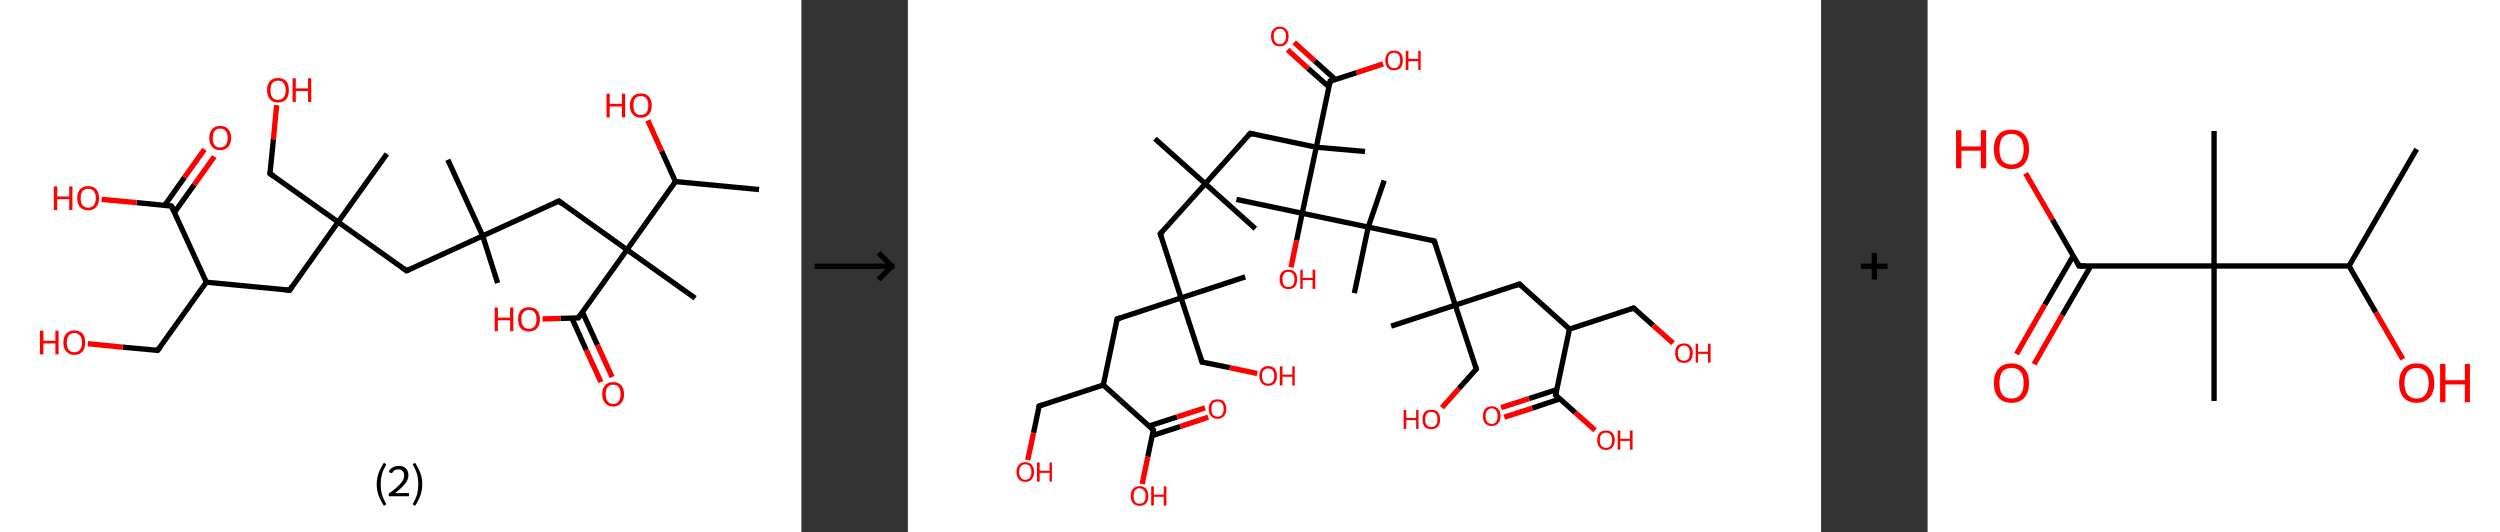 <?xml version='1.0' encoding='ASCII' standalone='yes'?>
<svg xmlns="http://www.w3.org/2000/svg" xmlns:xlink="http://www.w3.org/1999/xlink" version="1.1" width="939.0px" viewBox="0 0 939.0 200.0" height="200.0px">
  <rect x="0" y="0" width="939.0" height="200.0" fill="#333333" stroke="none"/>
  <g>
    <g transform="translate(0, 0) scale(1 1) "><!-- END OF HEADER -->
<rect style="opacity:1.0;fill:#FFFFFF;stroke:none" width="301.0" height="200.0" x="0.0" y="0.0"> </rect>
<path class="bond-0 atom-0 atom-1" d="M 285.1,71.2 L 253.7,68.2" style="fill:none;fill-rule:evenodd;stroke:#000000;stroke-width:2.0px;stroke-linecap:butt;stroke-linejoin:miter;stroke-opacity:1"/>
<path class="bond-1 atom-1 atom-2" d="M 253.7,68.2 L 248.5,56.7" style="fill:none;fill-rule:evenodd;stroke:#000000;stroke-width:2.0px;stroke-linecap:butt;stroke-linejoin:miter;stroke-opacity:1"/>
<path class="bond-1 atom-1 atom-2" d="M 248.5,56.7 L 243.3,45.2" style="fill:none;fill-rule:evenodd;stroke:#FF0000;stroke-width:2.0px;stroke-linecap:butt;stroke-linejoin:miter;stroke-opacity:1"/>
<path class="bond-2 atom-1 atom-3" d="M 253.7,68.2 L 235.5,93.8" style="fill:none;fill-rule:evenodd;stroke:#000000;stroke-width:2.0px;stroke-linecap:butt;stroke-linejoin:miter;stroke-opacity:1"/>
<path class="bond-3 atom-3 atom-4" d="M 235.5,93.8 L 261.1,112.0" style="fill:none;fill-rule:evenodd;stroke:#000000;stroke-width:2.0px;stroke-linecap:butt;stroke-linejoin:miter;stroke-opacity:1"/>
<path class="bond-4 atom-3 atom-5" d="M 235.5,93.8 L 209.9,75.5" style="fill:none;fill-rule:evenodd;stroke:#000000;stroke-width:2.0px;stroke-linecap:butt;stroke-linejoin:miter;stroke-opacity:1"/>
<path class="bond-5 atom-5 atom-6" d="M 209.9,75.5 L 181.3,88.6" style="fill:none;fill-rule:evenodd;stroke:#000000;stroke-width:2.0px;stroke-linecap:butt;stroke-linejoin:miter;stroke-opacity:1"/>
<path class="bond-6 atom-6 atom-7" d="M 181.3,88.6 L 186.9,106.3" style="fill:none;fill-rule:evenodd;stroke:#000000;stroke-width:2.0px;stroke-linecap:butt;stroke-linejoin:miter;stroke-opacity:1"/>
<path class="bond-7 atom-6 atom-8" d="M 181.3,88.6 L 168.2,60.0" style="fill:none;fill-rule:evenodd;stroke:#000000;stroke-width:2.0px;stroke-linecap:butt;stroke-linejoin:miter;stroke-opacity:1"/>
<path class="bond-8 atom-6 atom-9" d="M 181.3,88.6 L 152.7,101.7" style="fill:none;fill-rule:evenodd;stroke:#000000;stroke-width:2.0px;stroke-linecap:butt;stroke-linejoin:miter;stroke-opacity:1"/>
<path class="bond-9 atom-9 atom-10" d="M 152.7,101.7 L 127.0,83.4" style="fill:none;fill-rule:evenodd;stroke:#000000;stroke-width:2.0px;stroke-linecap:butt;stroke-linejoin:miter;stroke-opacity:1"/>
<path class="bond-10 atom-10 atom-11" d="M 127.0,83.4 L 145.3,57.8" style="fill:none;fill-rule:evenodd;stroke:#000000;stroke-width:2.0px;stroke-linecap:butt;stroke-linejoin:miter;stroke-opacity:1"/>
<path class="bond-11 atom-10 atom-12" d="M 127.0,83.4 L 101.4,65.2" style="fill:none;fill-rule:evenodd;stroke:#000000;stroke-width:2.0px;stroke-linecap:butt;stroke-linejoin:miter;stroke-opacity:1"/>
<path class="bond-12 atom-12 atom-13" d="M 101.4,65.2 L 102.7,52.3" style="fill:none;fill-rule:evenodd;stroke:#000000;stroke-width:2.0px;stroke-linecap:butt;stroke-linejoin:miter;stroke-opacity:1"/>
<path class="bond-12 atom-12 atom-13" d="M 102.7,52.3 L 103.9,39.5" style="fill:none;fill-rule:evenodd;stroke:#FF0000;stroke-width:2.0px;stroke-linecap:butt;stroke-linejoin:miter;stroke-opacity:1"/>
<path class="bond-13 atom-10 atom-14" d="M 127.0,83.4 L 108.8,109.0" style="fill:none;fill-rule:evenodd;stroke:#000000;stroke-width:2.0px;stroke-linecap:butt;stroke-linejoin:miter;stroke-opacity:1"/>
<path class="bond-14 atom-14 atom-15" d="M 108.8,109.0 L 77.5,106.0" style="fill:none;fill-rule:evenodd;stroke:#000000;stroke-width:2.0px;stroke-linecap:butt;stroke-linejoin:miter;stroke-opacity:1"/>
<path class="bond-15 atom-15 atom-16" d="M 77.5,106.0 L 59.2,131.6" style="fill:none;fill-rule:evenodd;stroke:#000000;stroke-width:2.0px;stroke-linecap:butt;stroke-linejoin:miter;stroke-opacity:1"/>
<path class="bond-16 atom-16 atom-17" d="M 59.2,131.6 L 46.1,130.4" style="fill:none;fill-rule:evenodd;stroke:#000000;stroke-width:2.0px;stroke-linecap:butt;stroke-linejoin:miter;stroke-opacity:1"/>
<path class="bond-16 atom-16 atom-17" d="M 46.1,130.4 L 33.0,129.1" style="fill:none;fill-rule:evenodd;stroke:#FF0000;stroke-width:2.0px;stroke-linecap:butt;stroke-linejoin:miter;stroke-opacity:1"/>
<path class="bond-17 atom-15 atom-18" d="M 77.5,106.0 L 64.4,77.4" style="fill:none;fill-rule:evenodd;stroke:#000000;stroke-width:2.0px;stroke-linecap:butt;stroke-linejoin:miter;stroke-opacity:1"/>
<path class="bond-18 atom-18 atom-19" d="M 65.5,79.8 L 73.0,69.3" style="fill:none;fill-rule:evenodd;stroke:#000000;stroke-width:2.0px;stroke-linecap:butt;stroke-linejoin:miter;stroke-opacity:1"/>
<path class="bond-18 atom-18 atom-19" d="M 73.0,69.3 L 80.5,58.8" style="fill:none;fill-rule:evenodd;stroke:#FF0000;stroke-width:2.0px;stroke-linecap:butt;stroke-linejoin:miter;stroke-opacity:1"/>
<path class="bond-18 atom-18 atom-19" d="M 61.8,77.2 L 69.3,66.6" style="fill:none;fill-rule:evenodd;stroke:#000000;stroke-width:2.0px;stroke-linecap:butt;stroke-linejoin:miter;stroke-opacity:1"/>
<path class="bond-18 atom-18 atom-19" d="M 69.3,66.6 L 76.8,56.1" style="fill:none;fill-rule:evenodd;stroke:#FF0000;stroke-width:2.0px;stroke-linecap:butt;stroke-linejoin:miter;stroke-opacity:1"/>
<path class="bond-19 atom-18 atom-20" d="M 64.4,77.4 L 51.3,76.1" style="fill:none;fill-rule:evenodd;stroke:#000000;stroke-width:2.0px;stroke-linecap:butt;stroke-linejoin:miter;stroke-opacity:1"/>
<path class="bond-19 atom-18 atom-20" d="M 51.3,76.1 L 38.2,74.9" style="fill:none;fill-rule:evenodd;stroke:#FF0000;stroke-width:2.0px;stroke-linecap:butt;stroke-linejoin:miter;stroke-opacity:1"/>
<path class="bond-20 atom-3 atom-21" d="M 235.5,93.8 L 217.2,119.4" style="fill:none;fill-rule:evenodd;stroke:#000000;stroke-width:2.0px;stroke-linecap:butt;stroke-linejoin:miter;stroke-opacity:1"/>
<path class="bond-21 atom-21 atom-22" d="M 214.8,119.5 L 220.2,131.5" style="fill:none;fill-rule:evenodd;stroke:#000000;stroke-width:2.0px;stroke-linecap:butt;stroke-linejoin:miter;stroke-opacity:1"/>
<path class="bond-21 atom-21 atom-22" d="M 220.2,131.5 L 225.7,143.5" style="fill:none;fill-rule:evenodd;stroke:#FF0000;stroke-width:2.0px;stroke-linecap:butt;stroke-linejoin:miter;stroke-opacity:1"/>
<path class="bond-21 atom-21 atom-22" d="M 218.8,117.3 L 224.4,129.6" style="fill:none;fill-rule:evenodd;stroke:#000000;stroke-width:2.0px;stroke-linecap:butt;stroke-linejoin:miter;stroke-opacity:1"/>
<path class="bond-21 atom-21 atom-22" d="M 224.4,129.6 L 229.9,141.6" style="fill:none;fill-rule:evenodd;stroke:#FF0000;stroke-width:2.0px;stroke-linecap:butt;stroke-linejoin:miter;stroke-opacity:1"/>
<path class="bond-22 atom-21 atom-23" d="M 217.2,119.4 L 210.5,119.6" style="fill:none;fill-rule:evenodd;stroke:#000000;stroke-width:2.0px;stroke-linecap:butt;stroke-linejoin:miter;stroke-opacity:1"/>
<path class="bond-22 atom-21 atom-23" d="M 210.5,119.6 L 203.8,119.8" style="fill:none;fill-rule:evenodd;stroke:#FF0000;stroke-width:2.0px;stroke-linecap:butt;stroke-linejoin:miter;stroke-opacity:1"/>
<path d="M 211.2,76.5 L 209.9,75.5 L 208.5,76.2" style="fill:none;stroke:#000000;stroke-width:2.0px;stroke-linecap:butt;stroke-linejoin:miter;stroke-opacity:1;"/>
<path d="M 154.1,101.0 L 152.7,101.7 L 151.4,100.7" style="fill:none;stroke:#000000;stroke-width:2.0px;stroke-linecap:butt;stroke-linejoin:miter;stroke-opacity:1;"/>
<path d="M 102.7,66.1 L 101.4,65.2 L 101.5,64.5" style="fill:none;stroke:#000000;stroke-width:2.0px;stroke-linecap:butt;stroke-linejoin:miter;stroke-opacity:1;"/>
<path d="M 109.7,107.7 L 108.8,109.0 L 107.2,108.9" style="fill:none;stroke:#000000;stroke-width:2.0px;stroke-linecap:butt;stroke-linejoin:miter;stroke-opacity:1;"/>
<path d="M 60.2,130.3 L 59.2,131.6 L 58.6,131.6" style="fill:none;stroke:#000000;stroke-width:2.0px;stroke-linecap:butt;stroke-linejoin:miter;stroke-opacity:1;"/>
<path d="M 65.1,78.8 L 64.4,77.4 L 63.8,77.3" style="fill:none;stroke:#000000;stroke-width:2.0px;stroke-linecap:butt;stroke-linejoin:miter;stroke-opacity:1;"/>
<path d="M 218.2,118.1 L 217.2,119.4 L 216.9,119.4" style="fill:none;stroke:#000000;stroke-width:2.0px;stroke-linecap:butt;stroke-linejoin:miter;stroke-opacity:1;"/>
<path class="atom-2" d="M 227.8 35.2 L 229.0 35.2 L 229.0 39.0 L 233.6 39.0 L 233.6 35.2 L 234.8 35.2 L 234.8 44.1 L 233.6 44.1 L 233.6 40.0 L 229.0 40.0 L 229.0 44.1 L 227.8 44.1 L 227.8 35.2 " fill="#FF0000"/>
<path class="atom-2" d="M 236.6 39.6 Q 236.6 37.5, 237.7 36.3 Q 238.7 35.1, 240.7 35.1 Q 242.7 35.1, 243.7 36.3 Q 244.8 37.5, 244.8 39.6 Q 244.8 41.8, 243.7 43.0 Q 242.6 44.2, 240.7 44.2 Q 238.7 44.2, 237.7 43.0 Q 236.6 41.8, 236.6 39.6 M 240.7 43.2 Q 242.0 43.2, 242.8 42.3 Q 243.5 41.4, 243.5 39.6 Q 243.5 37.8, 242.8 37.0 Q 242.0 36.1, 240.7 36.1 Q 239.3 36.1, 238.6 37.0 Q 237.9 37.8, 237.9 39.6 Q 237.9 41.4, 238.6 42.3 Q 239.3 43.2, 240.7 43.2 " fill="#FF0000"/>
<path class="atom-13" d="M 100.3 33.9 Q 100.3 31.7, 101.4 30.5 Q 102.5 29.3, 104.4 29.3 Q 106.4 29.3, 107.5 30.5 Q 108.5 31.7, 108.5 33.9 Q 108.5 36.0, 107.5 37.3 Q 106.4 38.5, 104.4 38.5 Q 102.5 38.5, 101.4 37.3 Q 100.3 36.0, 100.3 33.9 M 104.4 37.5 Q 105.8 37.5, 106.5 36.6 Q 107.3 35.7, 107.3 33.9 Q 107.3 32.1, 106.5 31.2 Q 105.8 30.3, 104.4 30.3 Q 103.1 30.3, 102.3 31.2 Q 101.6 32.1, 101.6 33.9 Q 101.6 35.7, 102.3 36.6 Q 103.1 37.5, 104.4 37.5 " fill="#FF0000"/>
<path class="atom-13" d="M 109.9 29.4 L 111.1 29.4 L 111.1 33.2 L 115.7 33.2 L 115.7 29.4 L 116.9 29.4 L 116.9 38.3 L 115.7 38.3 L 115.7 34.2 L 111.1 34.2 L 111.1 38.3 L 109.9 38.3 L 109.9 29.4 " fill="#FF0000"/>
<path class="atom-17" d="M 15.0 124.2 L 16.3 124.2 L 16.3 128.0 L 20.8 128.0 L 20.8 124.2 L 22.0 124.2 L 22.0 133.1 L 20.8 133.1 L 20.8 129.0 L 16.3 129.0 L 16.3 133.1 L 15.0 133.1 L 15.0 124.2 " fill="#FF0000"/>
<path class="atom-17" d="M 23.8 128.7 Q 23.8 126.5, 24.9 125.3 Q 26.0 124.1, 27.9 124.1 Q 29.9 124.1, 31.0 125.3 Q 32.0 126.5, 32.0 128.7 Q 32.0 130.8, 31.0 132.0 Q 29.9 133.3, 27.9 133.3 Q 26.0 133.3, 24.9 132.0 Q 23.8 130.8, 23.8 128.7 M 27.9 132.3 Q 29.3 132.3, 30.0 131.4 Q 30.8 130.4, 30.8 128.7 Q 30.8 126.9, 30.0 126.0 Q 29.3 125.1, 27.9 125.1 Q 26.6 125.1, 25.8 126.0 Q 25.1 126.9, 25.1 128.7 Q 25.1 130.5, 25.8 131.4 Q 26.6 132.3, 27.9 132.3 " fill="#FF0000"/>
<path class="atom-19" d="M 78.6 51.8 Q 78.6 49.7, 79.7 48.5 Q 80.7 47.3, 82.7 47.3 Q 84.7 47.3, 85.7 48.5 Q 86.8 49.7, 86.8 51.8 Q 86.8 54.0, 85.7 55.2 Q 84.6 56.4, 82.7 56.4 Q 80.7 56.4, 79.7 55.2 Q 78.6 54.0, 78.6 51.8 M 82.7 55.4 Q 84.0 55.4, 84.8 54.5 Q 85.5 53.6, 85.5 51.8 Q 85.5 50.1, 84.8 49.2 Q 84.0 48.3, 82.7 48.3 Q 81.3 48.3, 80.6 49.2 Q 79.9 50.1, 79.9 51.8 Q 79.9 53.6, 80.6 54.5 Q 81.3 55.4, 82.7 55.4 " fill="#FF0000"/>
<path class="atom-20" d="M 20.2 70.0 L 21.5 70.0 L 21.5 73.8 L 26.0 73.8 L 26.0 70.0 L 27.2 70.0 L 27.2 78.9 L 26.0 78.9 L 26.0 74.8 L 21.5 74.8 L 21.5 78.9 L 20.2 78.9 L 20.2 70.0 " fill="#FF0000"/>
<path class="atom-20" d="M 29.0 74.4 Q 29.0 72.3, 30.1 71.1 Q 31.2 69.9, 33.1 69.9 Q 35.1 69.9, 36.2 71.1 Q 37.2 72.3, 37.2 74.4 Q 37.2 76.6, 36.1 77.8 Q 35.1 79.0, 33.1 79.0 Q 31.2 79.0, 30.1 77.8 Q 29.0 76.6, 29.0 74.4 M 33.1 78.0 Q 34.5 78.0, 35.2 77.1 Q 36.0 76.2, 36.0 74.4 Q 36.0 72.7, 35.2 71.8 Q 34.5 70.9, 33.1 70.9 Q 31.8 70.9, 31.0 71.8 Q 30.3 72.7, 30.3 74.4 Q 30.3 76.2, 31.0 77.1 Q 31.8 78.0, 33.1 78.0 " fill="#FF0000"/>
<path class="atom-22" d="M 226.2 148.0 Q 226.2 145.9, 227.3 144.7 Q 228.3 143.5, 230.3 143.5 Q 232.3 143.5, 233.3 144.7 Q 234.4 145.9, 234.4 148.0 Q 234.4 150.2, 233.3 151.4 Q 232.2 152.7, 230.3 152.7 Q 228.3 152.7, 227.3 151.4 Q 226.2 150.2, 226.2 148.0 M 230.3 151.7 Q 231.7 151.7, 232.4 150.7 Q 233.1 149.8, 233.1 148.0 Q 233.1 146.3, 232.4 145.4 Q 231.7 144.5, 230.3 144.5 Q 228.9 144.5, 228.2 145.4 Q 227.5 146.3, 227.5 148.0 Q 227.5 149.8, 228.2 150.7 Q 228.9 151.7, 230.3 151.7 " fill="#FF0000"/>
<path class="atom-23" d="M 185.8 115.5 L 187.0 115.5 L 187.0 119.3 L 191.6 119.3 L 191.6 115.5 L 192.8 115.5 L 192.8 124.4 L 191.6 124.4 L 191.6 120.3 L 187.0 120.3 L 187.0 124.4 L 185.8 124.4 L 185.8 115.5 " fill="#FF0000"/>
<path class="atom-23" d="M 194.6 119.9 Q 194.6 117.8, 195.6 116.6 Q 196.7 115.4, 198.7 115.4 Q 200.7 115.4, 201.7 116.6 Q 202.8 117.8, 202.8 119.9 Q 202.8 122.1, 201.7 123.3 Q 200.6 124.5, 198.7 124.5 Q 196.7 124.5, 195.6 123.3 Q 194.6 122.1, 194.6 119.9 M 198.7 123.5 Q 200.0 123.5, 200.8 122.6 Q 201.5 121.7, 201.5 119.9 Q 201.5 118.2, 200.8 117.3 Q 200.0 116.4, 198.7 116.4 Q 197.3 116.4, 196.6 117.3 Q 195.8 118.2, 195.8 119.9 Q 195.8 121.7, 196.6 122.6 Q 197.3 123.5, 198.7 123.5 " fill="#FF0000"/>
<path class="legend" d="M 141.5 181.9 Q 141.5 179.6, 142.2 177.7 Q 142.9 175.8, 144.2 173.8 L 145.1 174.4 Q 144.0 176.3, 143.5 178.0 Q 143.0 179.7, 143.0 181.9 Q 143.0 184.0, 143.5 185.8 Q 144.0 187.5, 145.1 189.4 L 144.2 190.0 Q 142.9 188.0, 142.2 186.1 Q 141.5 184.2, 141.5 181.9 " fill="#000000"/>
<path class="legend" d="M 146.0 177.3 Q 146.4 176.2, 147.4 175.6 Q 148.4 175.0, 149.8 175.0 Q 151.5 175.0, 152.4 175.9 Q 153.4 176.8, 153.4 178.5 Q 153.4 180.2, 152.1 181.7 Q 150.9 183.3, 148.4 185.2 L 153.6 185.2 L 153.6 186.4 L 146.0 186.4 L 146.0 185.4 Q 148.1 183.9, 149.3 182.8 Q 150.6 181.6, 151.2 180.6 Q 151.8 179.6, 151.8 178.6 Q 151.8 177.5, 151.2 176.9 Q 150.7 176.3, 149.8 176.3 Q 148.8 176.3, 148.2 176.6 Q 147.6 177.0, 147.2 177.8 L 146.0 177.3 " fill="#000000"/>
<path class="legend" d="M 158.6 181.9 Q 158.6 184.2, 157.9 186.1 Q 157.2 188.0, 155.9 190.0 L 155.0 189.4 Q 156.1 187.5, 156.6 185.8 Q 157.1 184.0, 157.1 181.9 Q 157.1 179.7, 156.6 178.0 Q 156.1 176.3, 155.0 174.4 L 155.9 173.8 Q 157.2 175.8, 157.9 177.7 Q 158.6 179.6, 158.6 181.9 " fill="#000000"/>
</g>
    <g transform="translate(301.0, 0) scale(1 1) "><line x1="5" y1="100" x2="35" y2="100" style="stroke:rgb(0,0,0);stroke-width:2"/>
  <line x1="34" y1="100" x2="29" y2="95" style="stroke:rgb(0,0,0);stroke-width:2"/>
  <line x1="34" y1="100" x2="29" y2="105" style="stroke:rgb(0,0,0);stroke-width:2"/>
</g>
    <g transform="translate(341.0, 0) scale(1 1) "><!-- END OF HEADER -->
<rect style="opacity:1.0;fill:#FFFFFF;stroke:none" width="343.0" height="200.0" x="0.0" y="0.0"> </rect>
<path class="bond-0 atom-0 atom-1" d="M 92.8,52.1 L 111.7,69.0" style="fill:none;fill-rule:evenodd;stroke:#000000;stroke-width:2.0px;stroke-linecap:butt;stroke-linejoin:miter;stroke-opacity:1"/>
<path class="bond-1 atom-1 atom-2" d="M 111.7,69.0 L 130.5,85.9" style="fill:none;fill-rule:evenodd;stroke:#000000;stroke-width:2.0px;stroke-linecap:butt;stroke-linejoin:miter;stroke-opacity:1"/>
<path class="bond-2 atom-1 atom-3" d="M 111.7,69.0 L 94.8,87.8" style="fill:none;fill-rule:evenodd;stroke:#000000;stroke-width:2.0px;stroke-linecap:butt;stroke-linejoin:miter;stroke-opacity:1"/>
<path class="bond-3 atom-3 atom-4" d="M 94.8,87.8 L 102.6,111.9" style="fill:none;fill-rule:evenodd;stroke:#000000;stroke-width:2.0px;stroke-linecap:butt;stroke-linejoin:miter;stroke-opacity:1"/>
<path class="bond-4 atom-4 atom-5" d="M 102.6,111.9 L 126.7,104.0" style="fill:none;fill-rule:evenodd;stroke:#000000;stroke-width:2.0px;stroke-linecap:butt;stroke-linejoin:miter;stroke-opacity:1"/>
<path class="bond-5 atom-4 atom-6" d="M 102.6,111.9 L 110.5,136.0" style="fill:none;fill-rule:evenodd;stroke:#000000;stroke-width:2.0px;stroke-linecap:butt;stroke-linejoin:miter;stroke-opacity:1"/>
<path class="bond-6 atom-6 atom-7" d="M 110.5,136.0 L 120.9,138.1" style="fill:none;fill-rule:evenodd;stroke:#000000;stroke-width:2.0px;stroke-linecap:butt;stroke-linejoin:miter;stroke-opacity:1"/>
<path class="bond-6 atom-6 atom-7" d="M 120.9,138.1 L 131.2,140.3" style="fill:none;fill-rule:evenodd;stroke:#FF0000;stroke-width:2.0px;stroke-linecap:butt;stroke-linejoin:miter;stroke-opacity:1"/>
<path class="bond-7 atom-4 atom-8" d="M 102.6,111.9 L 78.6,119.8" style="fill:none;fill-rule:evenodd;stroke:#000000;stroke-width:2.0px;stroke-linecap:butt;stroke-linejoin:miter;stroke-opacity:1"/>
<path class="bond-8 atom-8 atom-9" d="M 78.6,119.8 L 73.4,144.6" style="fill:none;fill-rule:evenodd;stroke:#000000;stroke-width:2.0px;stroke-linecap:butt;stroke-linejoin:miter;stroke-opacity:1"/>
<path class="bond-9 atom-9 atom-10" d="M 73.4,144.6 L 49.3,152.5" style="fill:none;fill-rule:evenodd;stroke:#000000;stroke-width:2.0px;stroke-linecap:butt;stroke-linejoin:miter;stroke-opacity:1"/>
<path class="bond-10 atom-10 atom-11" d="M 49.3,152.5 L 47.2,162.6" style="fill:none;fill-rule:evenodd;stroke:#000000;stroke-width:2.0px;stroke-linecap:butt;stroke-linejoin:miter;stroke-opacity:1"/>
<path class="bond-10 atom-10 atom-11" d="M 47.2,162.6 L 45.0,172.8" style="fill:none;fill-rule:evenodd;stroke:#FF0000;stroke-width:2.0px;stroke-linecap:butt;stroke-linejoin:miter;stroke-opacity:1"/>
<path class="bond-11 atom-9 atom-12" d="M 73.4,144.6 L 92.2,161.5" style="fill:none;fill-rule:evenodd;stroke:#000000;stroke-width:2.0px;stroke-linecap:butt;stroke-linejoin:miter;stroke-opacity:1"/>
<path class="bond-12 atom-12 atom-13" d="M 91.8,163.6 L 102.3,160.2" style="fill:none;fill-rule:evenodd;stroke:#000000;stroke-width:2.0px;stroke-linecap:butt;stroke-linejoin:miter;stroke-opacity:1"/>
<path class="bond-12 atom-12 atom-13" d="M 102.3,160.2 L 112.8,156.7" style="fill:none;fill-rule:evenodd;stroke:#FF0000;stroke-width:2.0px;stroke-linecap:butt;stroke-linejoin:miter;stroke-opacity:1"/>
<path class="bond-12 atom-12 atom-13" d="M 90.6,160.0 L 101.1,156.6" style="fill:none;fill-rule:evenodd;stroke:#000000;stroke-width:2.0px;stroke-linecap:butt;stroke-linejoin:miter;stroke-opacity:1"/>
<path class="bond-12 atom-12 atom-13" d="M 101.1,156.6 L 111.6,153.2" style="fill:none;fill-rule:evenodd;stroke:#FF0000;stroke-width:2.0px;stroke-linecap:butt;stroke-linejoin:miter;stroke-opacity:1"/>
<path class="bond-13 atom-12 atom-14" d="M 92.2,161.5 L 90.1,171.6" style="fill:none;fill-rule:evenodd;stroke:#000000;stroke-width:2.0px;stroke-linecap:butt;stroke-linejoin:miter;stroke-opacity:1"/>
<path class="bond-13 atom-12 atom-14" d="M 90.1,171.6 L 88.0,181.8" style="fill:none;fill-rule:evenodd;stroke:#FF0000;stroke-width:2.0px;stroke-linecap:butt;stroke-linejoin:miter;stroke-opacity:1"/>
<path class="bond-14 atom-1 atom-15" d="M 111.7,69.0 L 128.6,50.1" style="fill:none;fill-rule:evenodd;stroke:#000000;stroke-width:2.0px;stroke-linecap:butt;stroke-linejoin:miter;stroke-opacity:1"/>
<path class="bond-15 atom-15 atom-16" d="M 128.6,50.1 L 153.4,55.3" style="fill:none;fill-rule:evenodd;stroke:#000000;stroke-width:2.0px;stroke-linecap:butt;stroke-linejoin:miter;stroke-opacity:1"/>
<path class="bond-16 atom-16 atom-17" d="M 153.4,55.3 L 171.7,56.9" style="fill:none;fill-rule:evenodd;stroke:#000000;stroke-width:2.0px;stroke-linecap:butt;stroke-linejoin:miter;stroke-opacity:1"/>
<path class="bond-17 atom-16 atom-18" d="M 153.4,55.3 L 158.6,30.5" style="fill:none;fill-rule:evenodd;stroke:#000000;stroke-width:2.0px;stroke-linecap:butt;stroke-linejoin:miter;stroke-opacity:1"/>
<path class="bond-18 atom-18 atom-19" d="M 160.6,29.9 L 152.8,22.9" style="fill:none;fill-rule:evenodd;stroke:#000000;stroke-width:2.0px;stroke-linecap:butt;stroke-linejoin:miter;stroke-opacity:1"/>
<path class="bond-18 atom-18 atom-19" d="M 152.8,22.9 L 145.1,15.9" style="fill:none;fill-rule:evenodd;stroke:#FF0000;stroke-width:2.0px;stroke-linecap:butt;stroke-linejoin:miter;stroke-opacity:1"/>
<path class="bond-18 atom-18 atom-19" d="M 158.1,32.6 L 150.3,25.7" style="fill:none;fill-rule:evenodd;stroke:#000000;stroke-width:2.0px;stroke-linecap:butt;stroke-linejoin:miter;stroke-opacity:1"/>
<path class="bond-18 atom-18 atom-19" d="M 150.3,25.7 L 142.6,18.7" style="fill:none;fill-rule:evenodd;stroke:#FF0000;stroke-width:2.0px;stroke-linecap:butt;stroke-linejoin:miter;stroke-opacity:1"/>
<path class="bond-19 atom-18 atom-20" d="M 158.6,30.5 L 168.5,27.3" style="fill:none;fill-rule:evenodd;stroke:#000000;stroke-width:2.0px;stroke-linecap:butt;stroke-linejoin:miter;stroke-opacity:1"/>
<path class="bond-19 atom-18 atom-20" d="M 168.5,27.3 L 178.5,24.0" style="fill:none;fill-rule:evenodd;stroke:#FF0000;stroke-width:2.0px;stroke-linecap:butt;stroke-linejoin:miter;stroke-opacity:1"/>
<path class="bond-20 atom-16 atom-21" d="M 153.4,55.3 L 148.1,80.1" style="fill:none;fill-rule:evenodd;stroke:#000000;stroke-width:2.0px;stroke-linecap:butt;stroke-linejoin:miter;stroke-opacity:1"/>
<path class="bond-21 atom-21 atom-22" d="M 148.1,80.1 L 123.4,74.9" style="fill:none;fill-rule:evenodd;stroke:#000000;stroke-width:2.0px;stroke-linecap:butt;stroke-linejoin:miter;stroke-opacity:1"/>
<path class="bond-22 atom-21 atom-23" d="M 148.1,80.1 L 146.0,90.3" style="fill:none;fill-rule:evenodd;stroke:#000000;stroke-width:2.0px;stroke-linecap:butt;stroke-linejoin:miter;stroke-opacity:1"/>
<path class="bond-22 atom-21 atom-23" d="M 146.0,90.3 L 143.9,100.4" style="fill:none;fill-rule:evenodd;stroke:#FF0000;stroke-width:2.0px;stroke-linecap:butt;stroke-linejoin:miter;stroke-opacity:1"/>
<path class="bond-23 atom-21 atom-24" d="M 148.1,80.1 L 172.9,85.3" style="fill:none;fill-rule:evenodd;stroke:#000000;stroke-width:2.0px;stroke-linecap:butt;stroke-linejoin:miter;stroke-opacity:1"/>
<path class="bond-24 atom-24 atom-25" d="M 172.9,85.3 L 167.7,110.1" style="fill:none;fill-rule:evenodd;stroke:#000000;stroke-width:2.0px;stroke-linecap:butt;stroke-linejoin:miter;stroke-opacity:1"/>
<path class="bond-25 atom-24 atom-26" d="M 172.9,85.3 L 178.9,67.8" style="fill:none;fill-rule:evenodd;stroke:#000000;stroke-width:2.0px;stroke-linecap:butt;stroke-linejoin:miter;stroke-opacity:1"/>
<path class="bond-26 atom-24 atom-27" d="M 172.9,85.3 L 197.7,90.5" style="fill:none;fill-rule:evenodd;stroke:#000000;stroke-width:2.0px;stroke-linecap:butt;stroke-linejoin:miter;stroke-opacity:1"/>
<path class="bond-27 atom-27 atom-28" d="M 197.7,90.5 L 205.6,114.6" style="fill:none;fill-rule:evenodd;stroke:#000000;stroke-width:2.0px;stroke-linecap:butt;stroke-linejoin:miter;stroke-opacity:1"/>
<path class="bond-28 atom-28 atom-29" d="M 205.6,114.6 L 181.5,122.5" style="fill:none;fill-rule:evenodd;stroke:#000000;stroke-width:2.0px;stroke-linecap:butt;stroke-linejoin:miter;stroke-opacity:1"/>
<path class="bond-29 atom-28 atom-30" d="M 205.6,114.6 L 213.5,138.6" style="fill:none;fill-rule:evenodd;stroke:#000000;stroke-width:2.0px;stroke-linecap:butt;stroke-linejoin:miter;stroke-opacity:1"/>
<path class="bond-30 atom-30 atom-31" d="M 213.5,138.6 L 207.0,145.9" style="fill:none;fill-rule:evenodd;stroke:#000000;stroke-width:2.0px;stroke-linecap:butt;stroke-linejoin:miter;stroke-opacity:1"/>
<path class="bond-30 atom-30 atom-31" d="M 207.0,145.9 L 200.6,153.1" style="fill:none;fill-rule:evenodd;stroke:#FF0000;stroke-width:2.0px;stroke-linecap:butt;stroke-linejoin:miter;stroke-opacity:1"/>
<path class="bond-31 atom-28 atom-32" d="M 205.6,114.6 L 229.7,106.7" style="fill:none;fill-rule:evenodd;stroke:#000000;stroke-width:2.0px;stroke-linecap:butt;stroke-linejoin:miter;stroke-opacity:1"/>
<path class="bond-32 atom-32 atom-33" d="M 229.7,106.7 L 248.5,123.6" style="fill:none;fill-rule:evenodd;stroke:#000000;stroke-width:2.0px;stroke-linecap:butt;stroke-linejoin:miter;stroke-opacity:1"/>
<path class="bond-33 atom-33 atom-34" d="M 248.5,123.6 L 272.6,115.7" style="fill:none;fill-rule:evenodd;stroke:#000000;stroke-width:2.0px;stroke-linecap:butt;stroke-linejoin:miter;stroke-opacity:1"/>
<path class="bond-34 atom-34 atom-35" d="M 272.6,115.7 L 280.0,122.3" style="fill:none;fill-rule:evenodd;stroke:#000000;stroke-width:2.0px;stroke-linecap:butt;stroke-linejoin:miter;stroke-opacity:1"/>
<path class="bond-34 atom-34 atom-35" d="M 280.0,122.3 L 287.4,128.9" style="fill:none;fill-rule:evenodd;stroke:#FF0000;stroke-width:2.0px;stroke-linecap:butt;stroke-linejoin:miter;stroke-opacity:1"/>
<path class="bond-35 atom-33 atom-36" d="M 248.5,123.6 L 243.3,148.4" style="fill:none;fill-rule:evenodd;stroke:#000000;stroke-width:2.0px;stroke-linecap:butt;stroke-linejoin:miter;stroke-opacity:1"/>
<path class="bond-36 atom-36 atom-37" d="M 243.8,146.3 L 233.3,149.7" style="fill:none;fill-rule:evenodd;stroke:#000000;stroke-width:2.0px;stroke-linecap:butt;stroke-linejoin:miter;stroke-opacity:1"/>
<path class="bond-36 atom-36 atom-37" d="M 233.3,149.7 L 222.8,153.1" style="fill:none;fill-rule:evenodd;stroke:#FF0000;stroke-width:2.0px;stroke-linecap:butt;stroke-linejoin:miter;stroke-opacity:1"/>
<path class="bond-36 atom-36 atom-37" d="M 244.9,149.8 L 234.5,153.3" style="fill:none;fill-rule:evenodd;stroke:#000000;stroke-width:2.0px;stroke-linecap:butt;stroke-linejoin:miter;stroke-opacity:1"/>
<path class="bond-36 atom-36 atom-37" d="M 234.5,153.3 L 224.0,156.7" style="fill:none;fill-rule:evenodd;stroke:#FF0000;stroke-width:2.0px;stroke-linecap:butt;stroke-linejoin:miter;stroke-opacity:1"/>
<path class="bond-37 atom-36 atom-38" d="M 243.3,148.4 L 250.7,155.0" style="fill:none;fill-rule:evenodd;stroke:#000000;stroke-width:2.0px;stroke-linecap:butt;stroke-linejoin:miter;stroke-opacity:1"/>
<path class="bond-37 atom-36 atom-38" d="M 250.7,155.0 L 258.1,161.6" style="fill:none;fill-rule:evenodd;stroke:#FF0000;stroke-width:2.0px;stroke-linecap:butt;stroke-linejoin:miter;stroke-opacity:1"/>
<path d="M 95.6,86.9 L 94.8,87.8 L 95.2,89.0" style="fill:none;stroke:#000000;stroke-width:2.0px;stroke-linecap:butt;stroke-linejoin:miter;stroke-opacity:1;"/>
<path d="M 110.1,134.8 L 110.5,136.0 L 111.1,136.1" style="fill:none;stroke:#000000;stroke-width:2.0px;stroke-linecap:butt;stroke-linejoin:miter;stroke-opacity:1;"/>
<path d="M 79.8,119.4 L 78.6,119.8 L 78.3,121.0" style="fill:none;stroke:#000000;stroke-width:2.0px;stroke-linecap:butt;stroke-linejoin:miter;stroke-opacity:1;"/>
<path d="M 50.5,152.1 L 49.3,152.5 L 49.2,153.0" style="fill:none;stroke:#000000;stroke-width:2.0px;stroke-linecap:butt;stroke-linejoin:miter;stroke-opacity:1;"/>
<path d="M 91.3,160.6 L 92.2,161.5 L 92.1,162.0" style="fill:none;stroke:#000000;stroke-width:2.0px;stroke-linecap:butt;stroke-linejoin:miter;stroke-opacity:1;"/>
<path d="M 127.7,51.1 L 128.6,50.1 L 129.8,50.4" style="fill:none;stroke:#000000;stroke-width:2.0px;stroke-linecap:butt;stroke-linejoin:miter;stroke-opacity:1;"/>
<path d="M 158.3,31.8 L 158.6,30.5 L 159.1,30.4" style="fill:none;stroke:#000000;stroke-width:2.0px;stroke-linecap:butt;stroke-linejoin:miter;stroke-opacity:1;"/>
<path d="M 196.5,90.2 L 197.7,90.5 L 198.1,91.7" style="fill:none;stroke:#000000;stroke-width:2.0px;stroke-linecap:butt;stroke-linejoin:miter;stroke-opacity:1;"/>
<path d="M 213.1,137.4 L 213.5,138.6 L 213.2,139.0" style="fill:none;stroke:#000000;stroke-width:2.0px;stroke-linecap:butt;stroke-linejoin:miter;stroke-opacity:1;"/>
<path d="M 228.5,107.1 L 229.7,106.7 L 230.6,107.5" style="fill:none;stroke:#000000;stroke-width:2.0px;stroke-linecap:butt;stroke-linejoin:miter;stroke-opacity:1;"/>
<path d="M 271.4,116.1 L 272.6,115.7 L 273.0,116.0" style="fill:none;stroke:#000000;stroke-width:2.0px;stroke-linecap:butt;stroke-linejoin:miter;stroke-opacity:1;"/>
<path d="M 243.6,147.1 L 243.3,148.4 L 243.7,148.7" style="fill:none;stroke:#000000;stroke-width:2.0px;stroke-linecap:butt;stroke-linejoin:miter;stroke-opacity:1;"/>
<path class="atom-7" d="M 132.0 141.2 Q 132.0 139.5, 132.9 138.5 Q 133.7 137.5, 135.3 137.5 Q 136.9 137.5, 137.8 138.5 Q 138.6 139.5, 138.6 141.2 Q 138.6 142.9, 137.8 143.9 Q 136.9 144.9, 135.3 144.9 Q 133.7 144.9, 132.9 143.9 Q 132.0 142.9, 132.0 141.2 M 135.3 144.1 Q 136.4 144.1, 137.0 143.4 Q 137.6 142.6, 137.6 141.2 Q 137.6 139.8, 137.0 139.1 Q 136.4 138.4, 135.3 138.4 Q 134.2 138.4, 133.6 139.1 Q 133.0 139.8, 133.0 141.2 Q 133.0 142.6, 133.6 143.4 Q 134.2 144.1, 135.3 144.1 " fill="#FF0000"/>
<path class="atom-7" d="M 139.7 137.6 L 140.7 137.6 L 140.7 140.7 L 144.4 140.7 L 144.4 137.6 L 145.3 137.6 L 145.3 144.8 L 144.4 144.8 L 144.4 141.5 L 140.7 141.5 L 140.7 144.8 L 139.7 144.8 L 139.7 137.6 " fill="#FF0000"/>
<path class="atom-11" d="M 40.8 177.3 Q 40.8 175.5, 41.7 174.6 Q 42.5 173.6, 44.1 173.6 Q 45.7 173.6, 46.5 174.6 Q 47.4 175.5, 47.4 177.3 Q 47.4 179.0, 46.5 180.0 Q 45.7 181.0, 44.1 181.0 Q 42.5 181.0, 41.7 180.0 Q 40.8 179.0, 40.8 177.3 M 44.1 180.2 Q 45.2 180.2, 45.8 179.4 Q 46.4 178.7, 46.4 177.3 Q 46.4 175.9, 45.8 175.1 Q 45.2 174.4, 44.1 174.4 Q 43.0 174.4, 42.4 175.1 Q 41.8 175.8, 41.8 177.3 Q 41.8 178.7, 42.4 179.4 Q 43.0 180.2, 44.1 180.2 " fill="#FF0000"/>
<path class="atom-11" d="M 48.5 173.7 L 49.5 173.7 L 49.5 176.8 L 53.2 176.8 L 53.2 173.7 L 54.1 173.7 L 54.1 180.9 L 53.2 180.9 L 53.2 177.6 L 49.5 177.6 L 49.5 180.9 L 48.5 180.9 L 48.5 173.7 " fill="#FF0000"/>
<path class="atom-13" d="M 113.0 153.6 Q 113.0 151.9, 113.9 150.9 Q 114.7 150.0, 116.3 150.0 Q 117.9 150.0, 118.7 150.9 Q 119.6 151.9, 119.6 153.6 Q 119.6 155.4, 118.7 156.3 Q 117.9 157.3, 116.3 157.3 Q 114.7 157.3, 113.9 156.3 Q 113.0 155.4, 113.0 153.6 M 116.3 156.5 Q 117.4 156.5, 118.0 155.8 Q 118.6 155.0, 118.6 153.6 Q 118.6 152.2, 118.0 151.5 Q 117.4 150.8, 116.3 150.8 Q 115.2 150.8, 114.6 151.5 Q 114.0 152.2, 114.0 153.6 Q 114.0 155.1, 114.6 155.8 Q 115.2 156.5, 116.3 156.5 " fill="#FF0000"/>
<path class="atom-14" d="M 83.7 186.3 Q 83.7 184.6, 84.6 183.6 Q 85.4 182.6, 87.0 182.6 Q 88.6 182.6, 89.5 183.6 Q 90.3 184.6, 90.3 186.3 Q 90.3 188.0, 89.5 189.0 Q 88.6 190.0, 87.0 190.0 Q 85.5 190.0, 84.6 189.0 Q 83.7 188.0, 83.7 186.3 M 87.0 189.2 Q 88.1 189.2, 88.7 188.5 Q 89.3 187.7, 89.3 186.3 Q 89.3 184.9, 88.7 184.2 Q 88.1 183.4, 87.0 183.4 Q 85.9 183.4, 85.3 184.2 Q 84.8 184.9, 84.8 186.3 Q 84.8 187.7, 85.3 188.5 Q 85.9 189.2, 87.0 189.2 " fill="#FF0000"/>
<path class="atom-14" d="M 91.4 182.7 L 92.4 182.7 L 92.4 185.8 L 96.1 185.8 L 96.1 182.7 L 97.1 182.7 L 97.1 189.9 L 96.1 189.9 L 96.1 186.6 L 92.4 186.6 L 92.4 189.9 L 91.4 189.9 L 91.4 182.7 " fill="#FF0000"/>
<path class="atom-19" d="M 136.4 13.6 Q 136.4 11.9, 137.3 11.0 Q 138.1 10.0, 139.7 10.0 Q 141.3 10.0, 142.1 11.0 Q 143.0 11.9, 143.0 13.6 Q 143.0 15.4, 142.1 16.4 Q 141.3 17.4, 139.7 17.4 Q 138.1 17.4, 137.3 16.4 Q 136.4 15.4, 136.4 13.6 M 139.7 16.6 Q 140.8 16.6, 141.4 15.8 Q 142.0 15.1, 142.0 13.6 Q 142.0 12.2, 141.4 11.5 Q 140.8 10.8, 139.7 10.8 Q 138.6 10.8, 138.0 11.5 Q 137.4 12.2, 137.4 13.6 Q 137.4 15.1, 138.0 15.8 Q 138.6 16.6, 139.7 16.6 " fill="#FF0000"/>
<path class="atom-20" d="M 179.3 22.7 Q 179.3 20.9, 180.2 20.0 Q 181.0 19.0, 182.6 19.0 Q 184.2 19.0, 185.1 20.0 Q 185.9 20.9, 185.9 22.7 Q 185.9 24.4, 185.1 25.4 Q 184.2 26.4, 182.6 26.4 Q 181.0 26.4, 180.2 25.4 Q 179.3 24.4, 179.3 22.7 M 182.6 25.6 Q 183.7 25.6, 184.3 24.8 Q 184.9 24.1, 184.9 22.7 Q 184.9 21.3, 184.3 20.5 Q 183.7 19.8, 182.6 19.8 Q 181.5 19.8, 180.9 20.5 Q 180.3 21.2, 180.3 22.7 Q 180.3 24.1, 180.9 24.8 Q 181.5 25.6, 182.6 25.6 " fill="#FF0000"/>
<path class="atom-20" d="M 187.0 19.1 L 188.0 19.1 L 188.0 22.1 L 191.7 22.1 L 191.7 19.1 L 192.6 19.1 L 192.6 26.3 L 191.7 26.3 L 191.7 23.0 L 188.0 23.0 L 188.0 26.3 L 187.0 26.3 L 187.0 19.1 " fill="#FF0000"/>
<path class="atom-23" d="M 139.6 104.9 Q 139.6 103.2, 140.5 102.2 Q 141.4 101.3, 142.9 101.3 Q 144.5 101.3, 145.4 102.2 Q 146.2 103.2, 146.2 104.9 Q 146.2 106.6, 145.4 107.6 Q 144.5 108.6, 142.9 108.6 Q 141.4 108.6, 140.5 107.6 Q 139.6 106.7, 139.6 104.9 M 142.9 107.8 Q 144.0 107.8, 144.6 107.1 Q 145.2 106.3, 145.2 104.9 Q 145.2 103.5, 144.6 102.8 Q 144.0 102.1, 142.9 102.1 Q 141.8 102.1, 141.3 102.8 Q 140.7 103.5, 140.7 104.9 Q 140.7 106.4, 141.3 107.1 Q 141.8 107.8, 142.9 107.8 " fill="#FF0000"/>
<path class="atom-23" d="M 147.4 101.3 L 148.3 101.3 L 148.3 104.4 L 152.0 104.4 L 152.0 101.3 L 153.0 101.3 L 153.0 108.5 L 152.0 108.5 L 152.0 105.2 L 148.3 105.2 L 148.3 108.5 L 147.4 108.5 L 147.4 101.3 " fill="#FF0000"/>
<path class="atom-31" d="M 186.2 154.0 L 187.2 154.0 L 187.2 157.0 L 190.9 157.0 L 190.9 154.0 L 191.8 154.0 L 191.8 161.1 L 190.9 161.1 L 190.9 157.8 L 187.2 157.8 L 187.2 161.1 L 186.2 161.1 L 186.2 154.0 " fill="#FF0000"/>
<path class="atom-31" d="M 193.3 157.5 Q 193.3 155.8, 194.1 154.8 Q 195.0 153.9, 196.6 153.9 Q 198.2 153.9, 199.0 154.8 Q 199.9 155.8, 199.9 157.5 Q 199.9 159.3, 199.0 160.3 Q 198.2 161.2, 196.6 161.2 Q 195.0 161.2, 194.1 160.3 Q 193.3 159.3, 193.3 157.5 M 196.6 160.4 Q 197.7 160.4, 198.3 159.7 Q 198.9 159.0, 198.9 157.5 Q 198.9 156.1, 198.3 155.4 Q 197.7 154.7, 196.6 154.7 Q 195.5 154.7, 194.9 155.4 Q 194.3 156.1, 194.3 157.5 Q 194.3 159.0, 194.9 159.7 Q 195.5 160.4, 196.6 160.4 " fill="#FF0000"/>
<path class="atom-35" d="M 288.2 132.6 Q 288.2 130.9, 289.0 129.9 Q 289.9 129.0, 291.5 129.0 Q 293.1 129.0, 293.9 129.9 Q 294.8 130.9, 294.8 132.6 Q 294.8 134.4, 293.9 135.4 Q 293.0 136.3, 291.5 136.3 Q 289.9 136.3, 289.0 135.4 Q 288.2 134.4, 288.2 132.6 M 291.5 135.5 Q 292.6 135.5, 293.1 134.8 Q 293.7 134.1, 293.7 132.6 Q 293.7 131.2, 293.1 130.5 Q 292.6 129.8, 291.5 129.8 Q 290.4 129.8, 289.8 130.5 Q 289.2 131.2, 289.2 132.6 Q 289.2 134.1, 289.8 134.8 Q 290.4 135.5, 291.5 135.5 " fill="#FF0000"/>
<path class="atom-35" d="M 295.9 129.1 L 296.8 129.1 L 296.8 132.1 L 300.5 132.1 L 300.5 129.1 L 301.5 129.1 L 301.5 136.2 L 300.5 136.2 L 300.5 132.9 L 296.8 132.9 L 296.8 136.2 L 295.9 136.2 L 295.9 129.1 " fill="#FF0000"/>
<path class="atom-37" d="M 216.0 156.3 Q 216.0 154.6, 216.8 153.6 Q 217.7 152.6, 219.3 152.6 Q 220.9 152.6, 221.7 153.6 Q 222.6 154.6, 222.6 156.3 Q 222.6 158.0, 221.7 159.0 Q 220.8 160.0, 219.3 160.0 Q 217.7 160.0, 216.8 159.0 Q 216.0 158.0, 216.0 156.3 M 219.3 159.2 Q 220.4 159.2, 220.9 158.5 Q 221.5 157.7, 221.5 156.3 Q 221.5 154.9, 220.9 154.2 Q 220.4 153.4, 219.3 153.4 Q 218.2 153.4, 217.6 154.2 Q 217.0 154.9, 217.0 156.3 Q 217.0 157.7, 217.6 158.5 Q 218.2 159.2, 219.3 159.2 " fill="#FF0000"/>
<path class="atom-38" d="M 258.9 165.3 Q 258.9 163.6, 259.8 162.6 Q 260.6 161.7, 262.2 161.7 Q 263.8 161.7, 264.6 162.6 Q 265.5 163.6, 265.5 165.3 Q 265.5 167.0, 264.6 168.0 Q 263.8 169.0, 262.2 169.0 Q 260.6 169.0, 259.8 168.0 Q 258.9 167.1, 258.9 165.3 M 262.2 168.2 Q 263.3 168.2, 263.9 167.5 Q 264.5 166.7, 264.5 165.3 Q 264.5 163.9, 263.9 163.2 Q 263.3 162.5, 262.2 162.5 Q 261.1 162.5, 260.5 163.2 Q 259.9 163.9, 259.9 165.3 Q 259.9 166.7, 260.5 167.5 Q 261.1 168.2, 262.2 168.2 " fill="#FF0000"/>
<path class="atom-38" d="M 266.6 161.7 L 267.6 161.7 L 267.6 164.8 L 271.2 164.8 L 271.2 161.7 L 272.2 161.7 L 272.2 168.9 L 271.2 168.9 L 271.2 165.6 L 267.6 165.6 L 267.6 168.9 L 266.6 168.9 L 266.6 161.7 " fill="#FF0000"/>
</g>
    <g transform="translate(684.0, 0) scale(1 1) "><line x1="15" y1="100" x2="25" y2="100" style="stroke:rgb(0,0,0);stroke-width:2"/>
  <line x1="20" y1="95" x2="20" y2="105" style="stroke:rgb(0,0,0);stroke-width:2"/>
</g>
    <g transform="translate(724.0, 0) scale(1 1) "><!-- END OF HEADER -->
<rect style="opacity:1.0;fill:#FFFFFF;stroke:none" width="215.0" height="200.0" x="0.0" y="0.0"> </rect>
<path class="bond-0 atom-0 atom-1" d="M 183.7,56.0 L 158.3,99.9" style="fill:none;fill-rule:evenodd;stroke:#000000;stroke-width:2.0px;stroke-linecap:butt;stroke-linejoin:miter;stroke-opacity:1"/>
<path class="bond-1 atom-1 atom-2" d="M 158.3,99.9 L 168.4,117.4" style="fill:none;fill-rule:evenodd;stroke:#000000;stroke-width:2.0px;stroke-linecap:butt;stroke-linejoin:miter;stroke-opacity:1"/>
<path class="bond-1 atom-1 atom-2" d="M 168.4,117.4 L 178.5,134.9" style="fill:none;fill-rule:evenodd;stroke:#FF0000;stroke-width:2.0px;stroke-linecap:butt;stroke-linejoin:miter;stroke-opacity:1"/>
<path class="bond-2 atom-1 atom-3" d="M 158.3,99.9 L 107.6,99.9" style="fill:none;fill-rule:evenodd;stroke:#000000;stroke-width:2.0px;stroke-linecap:butt;stroke-linejoin:miter;stroke-opacity:1"/>
<path class="bond-3 atom-3 atom-4" d="M 107.6,99.9 L 107.6,49.2" style="fill:none;fill-rule:evenodd;stroke:#000000;stroke-width:2.0px;stroke-linecap:butt;stroke-linejoin:miter;stroke-opacity:1"/>
<path class="bond-4 atom-3 atom-5" d="M 107.6,99.9 L 107.6,150.6" style="fill:none;fill-rule:evenodd;stroke:#000000;stroke-width:2.0px;stroke-linecap:butt;stroke-linejoin:miter;stroke-opacity:1"/>
<path class="bond-5 atom-3 atom-6" d="M 107.6,99.9 L 56.9,99.9" style="fill:none;fill-rule:evenodd;stroke:#000000;stroke-width:2.0px;stroke-linecap:butt;stroke-linejoin:miter;stroke-opacity:1"/>
<path class="bond-6 atom-6 atom-7" d="M 54.7,96.1 L 44.0,114.5" style="fill:none;fill-rule:evenodd;stroke:#000000;stroke-width:2.0px;stroke-linecap:butt;stroke-linejoin:miter;stroke-opacity:1"/>
<path class="bond-6 atom-6 atom-7" d="M 44.0,114.5 L 33.4,133.0" style="fill:none;fill-rule:evenodd;stroke:#FF0000;stroke-width:2.0px;stroke-linecap:butt;stroke-linejoin:miter;stroke-opacity:1"/>
<path class="bond-6 atom-6 atom-7" d="M 61.3,99.9 L 50.6,118.3" style="fill:none;fill-rule:evenodd;stroke:#000000;stroke-width:2.0px;stroke-linecap:butt;stroke-linejoin:miter;stroke-opacity:1"/>
<path class="bond-6 atom-6 atom-7" d="M 50.6,118.3 L 40.0,136.8" style="fill:none;fill-rule:evenodd;stroke:#FF0000;stroke-width:2.0px;stroke-linecap:butt;stroke-linejoin:miter;stroke-opacity:1"/>
<path class="bond-7 atom-6 atom-8" d="M 56.9,99.9 L 46.9,82.5" style="fill:none;fill-rule:evenodd;stroke:#000000;stroke-width:2.0px;stroke-linecap:butt;stroke-linejoin:miter;stroke-opacity:1"/>
<path class="bond-7 atom-6 atom-8" d="M 46.9,82.5 L 36.8,65.1" style="fill:none;fill-rule:evenodd;stroke:#FF0000;stroke-width:2.0px;stroke-linecap:butt;stroke-linejoin:miter;stroke-opacity:1"/>
<path d="M 59.4,99.9 L 56.9,99.9 L 56.4,99.0" style="fill:none;stroke:#000000;stroke-width:2.0px;stroke-linecap:butt;stroke-linejoin:miter;stroke-opacity:1;"/>
<path class="atom-2" d="M 177.1 143.9 Q 177.1 140.4, 178.8 138.5 Q 180.5 136.5, 183.7 136.5 Q 186.9 136.5, 188.6 138.5 Q 190.3 140.4, 190.3 143.9 Q 190.3 147.3, 188.6 149.3 Q 186.8 151.3, 183.7 151.3 Q 180.5 151.3, 178.8 149.3 Q 177.1 147.4, 177.1 143.9 M 183.7 149.7 Q 185.9 149.7, 187.0 148.2 Q 188.2 146.7, 188.2 143.9 Q 188.2 141.0, 187.0 139.6 Q 185.9 138.2, 183.7 138.2 Q 181.5 138.2, 180.3 139.6 Q 179.1 141.0, 179.1 143.9 Q 179.1 146.8, 180.3 148.2 Q 181.5 149.7, 183.7 149.7 " fill="#FF0000"/>
<path class="atom-2" d="M 192.5 136.7 L 194.5 136.7 L 194.5 142.8 L 201.8 142.8 L 201.8 136.7 L 203.7 136.7 L 203.7 151.1 L 201.8 151.1 L 201.8 144.4 L 194.5 144.4 L 194.5 151.1 L 192.5 151.1 L 192.5 136.7 " fill="#FF0000"/>
<path class="atom-7" d="M 24.9 143.9 Q 24.9 140.4, 26.6 138.5 Q 28.3 136.5, 31.5 136.5 Q 34.7 136.5, 36.4 138.5 Q 38.1 140.4, 38.1 143.9 Q 38.1 147.3, 36.4 149.3 Q 34.7 151.3, 31.5 151.3 Q 28.4 151.3, 26.6 149.3 Q 24.9 147.4, 24.9 143.9 M 31.5 149.7 Q 33.7 149.7, 34.9 148.2 Q 36.1 146.7, 36.1 143.9 Q 36.1 141.0, 34.9 139.6 Q 33.7 138.2, 31.5 138.2 Q 29.3 138.2, 28.1 139.6 Q 27.0 141.0, 27.0 143.9 Q 27.0 146.8, 28.1 148.2 Q 29.3 149.7, 31.5 149.7 " fill="#FF0000"/>
<path class="atom-8" d="M 10.7 48.9 L 12.7 48.9 L 12.7 55.0 L 20.0 55.0 L 20.0 48.9 L 22.0 48.9 L 22.0 63.2 L 20.0 63.2 L 20.0 56.6 L 12.7 56.6 L 12.7 63.2 L 10.7 63.2 L 10.7 48.9 " fill="#FF0000"/>
<path class="atom-8" d="M 24.9 56.0 Q 24.9 52.6, 26.6 50.6 Q 28.3 48.7, 31.5 48.7 Q 34.7 48.7, 36.4 50.6 Q 38.1 52.6, 38.1 56.0 Q 38.1 59.5, 36.4 61.5 Q 34.7 63.5, 31.5 63.5 Q 28.4 63.5, 26.6 61.5 Q 24.9 59.5, 24.9 56.0 M 31.5 61.8 Q 33.7 61.8, 34.9 60.4 Q 36.1 58.9, 36.1 56.0 Q 36.1 53.2, 34.9 51.8 Q 33.7 50.3, 31.5 50.3 Q 29.3 50.3, 28.1 51.7 Q 27.0 53.2, 27.0 56.0 Q 27.0 58.9, 28.1 60.4 Q 29.3 61.8, 31.5 61.8 " fill="#FF0000"/>
</g>
  </g>
</svg>
